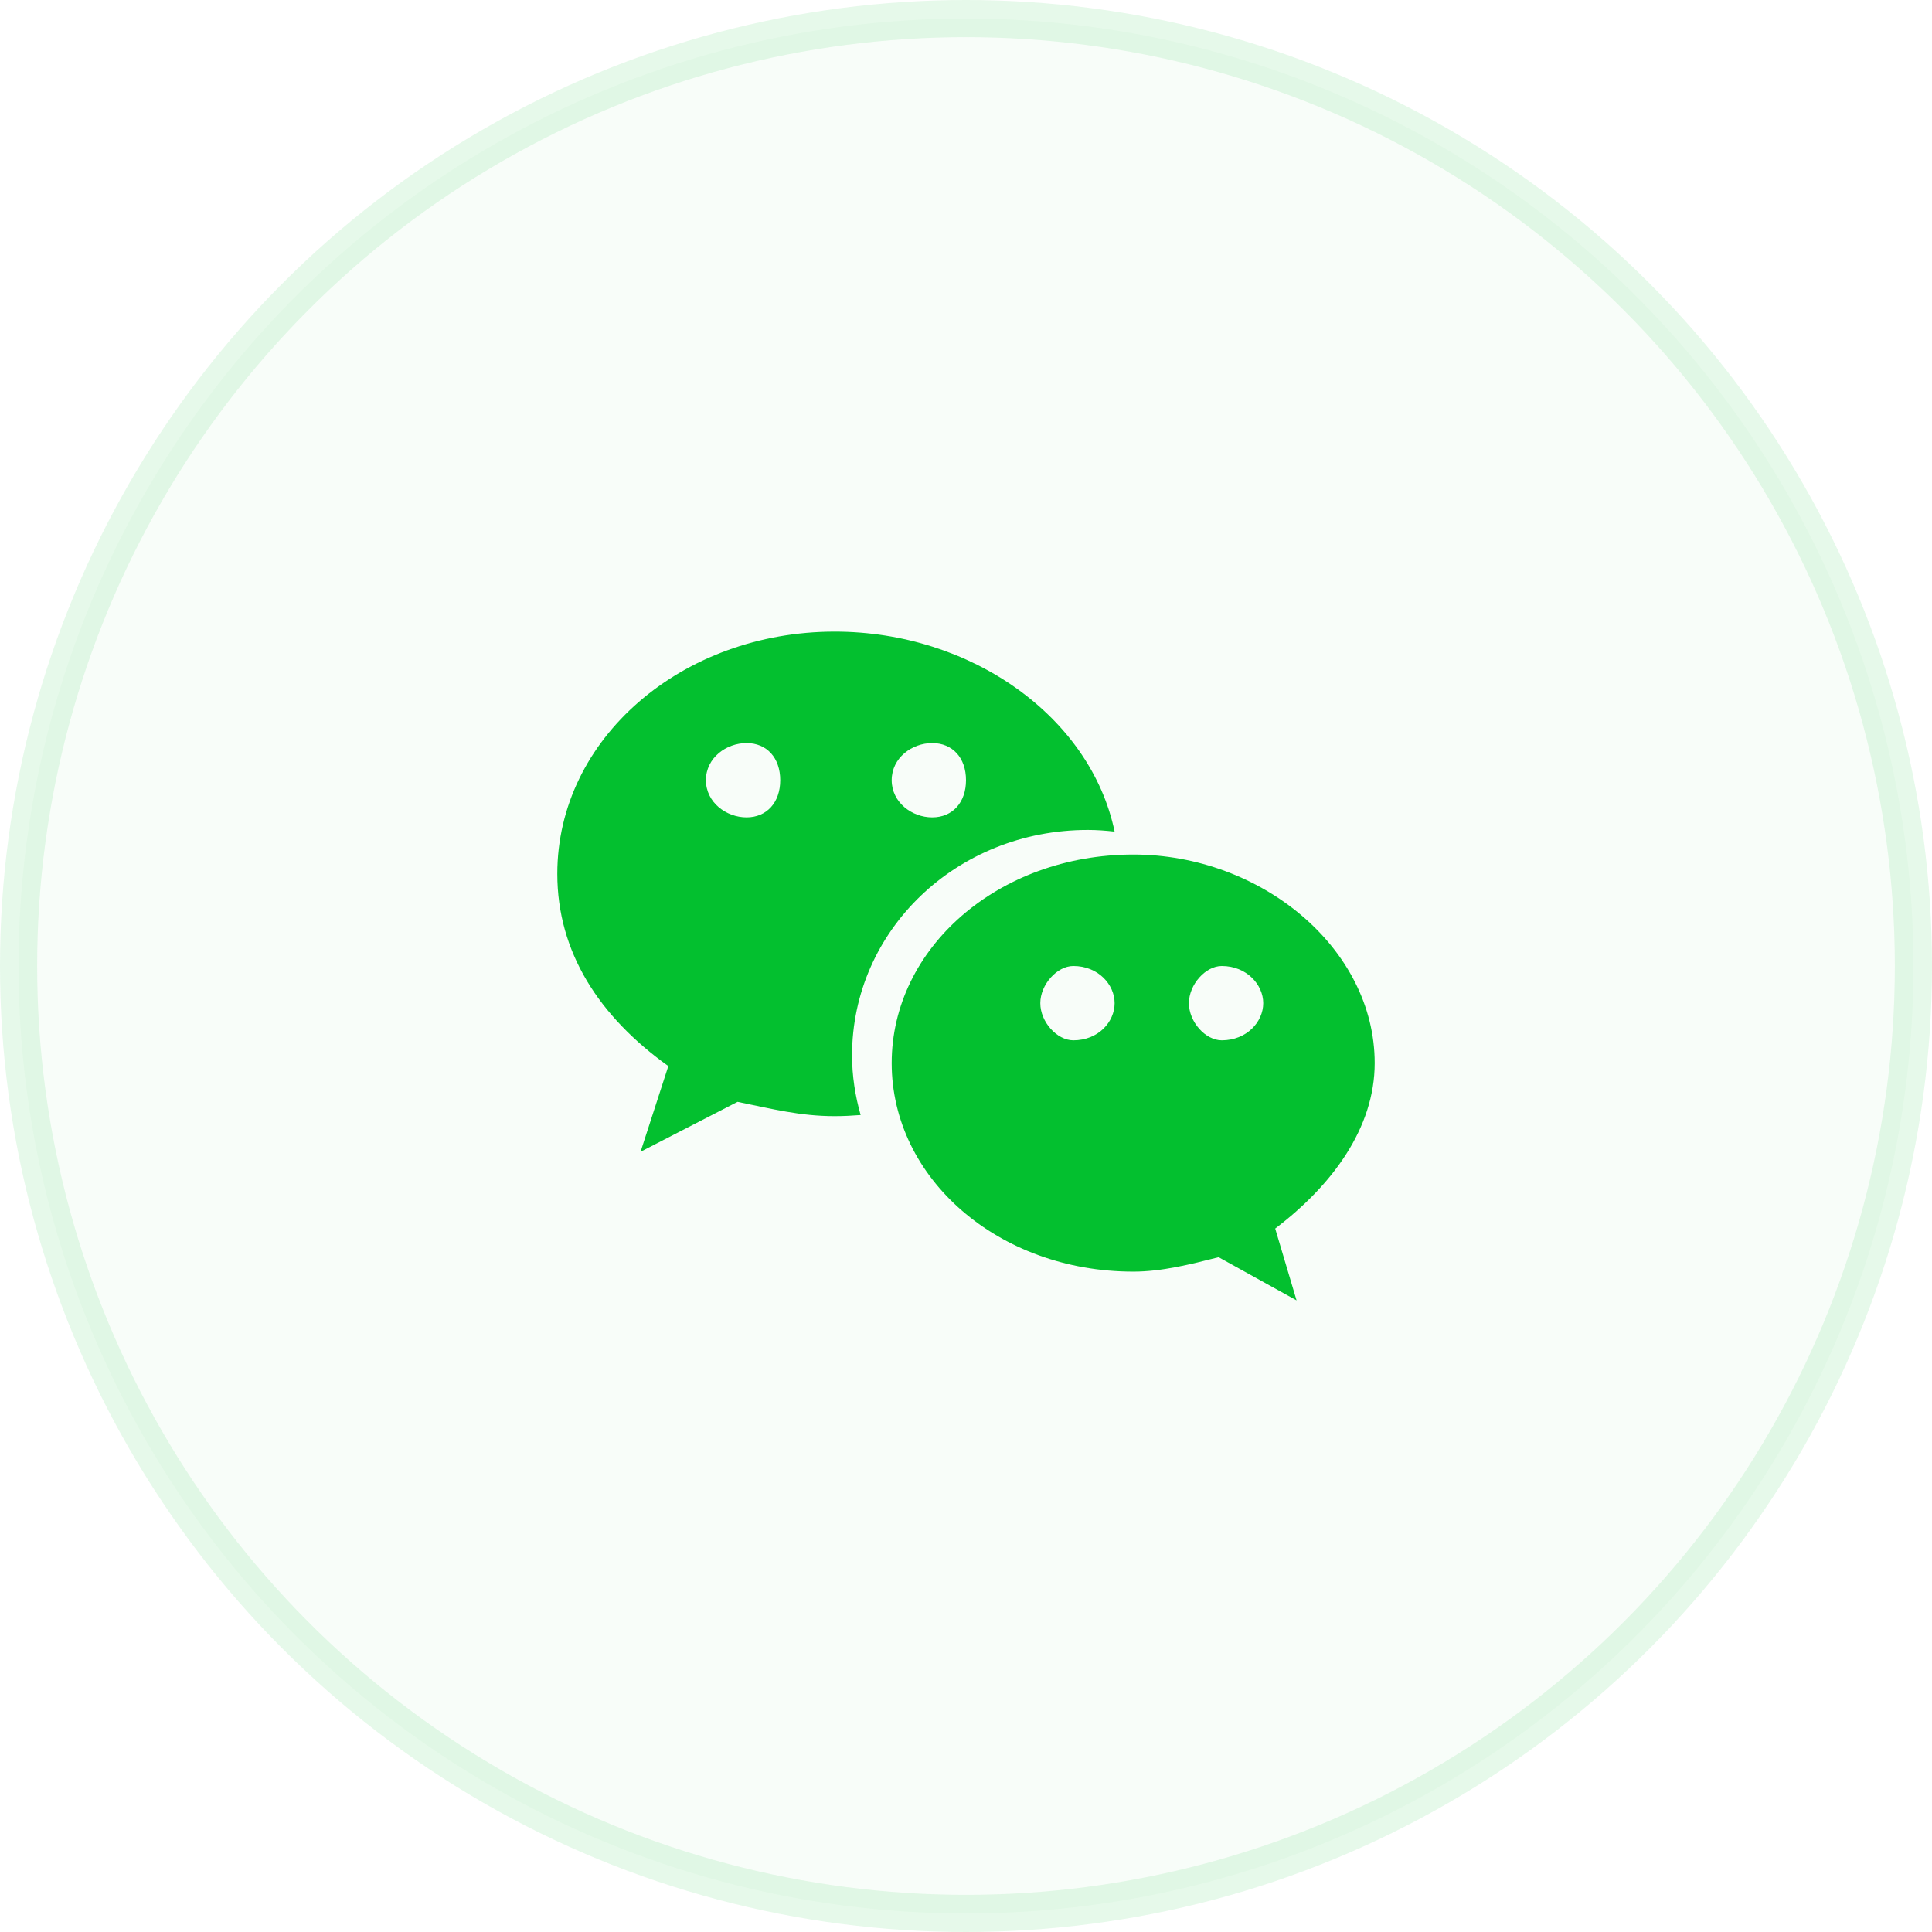 <?xml version="1.0" encoding="UTF-8"?>
<svg width="52px" height="52px" viewBox="0 0 52 52" version="1.1" xmlns="http://www.w3.org/2000/svg" xmlns:xlink="http://www.w3.org/1999/xlink">
    <!-- Generator: Sketch 52.4 (67378) - http://www.bohemiancoding.com/sketch -->
    <title>icon_login_wechat</title>
    <desc>Created with Sketch.</desc>
    <g id="Page-1" stroke="none" stroke-width="1" fill="none" fill-rule="evenodd">
        <g id="快捷登录" transform="translate(-162, -463)" fill="#03C02F">
            <g id="Group-8" transform="translate(72, 463)">
                <g id="Group-6" transform="translate(90, 0)">
                    <g id="Group" transform="translate(1, 1)">
                        <circle id="Oval" stroke-opacity="0.1" stroke="#03C02F" fill-opacity="0.03" cx="25" cy="25" r="25.5"></circle>
                        <g id="share-icon" transform="translate(14, 16)" fill-rule="nonzero">
                            <path d="M14.281,5.338 C14.523,5.338 14.762,5.356 15,5.383 C14.354,2.295 11.138,8.8817842e-16 7.467,8.8817842e-16 C3.362,8.8817842e-16 -2.27373675e-13,2.872 -2.27373675e-13,6.519 C-2.27373675e-13,8.624 1.119,10.353 2.988,11.694 L2.241,14 L4.851,12.656 C5.785,12.846 6.534,13.041 7.466,13.041 C7.701,13.041 7.933,13.029 8.164,13.011 C8.018,12.498 7.933,11.961 7.933,11.405 C7.933,8.056 10.734,5.338 14.281,5.338 Z M10.091,3 C10.638,3 11,3.396 11,3.999 C11,4.598 10.638,5 10.091,5 C9.546,5 9,4.598 9,3.999 C9,3.396 9.546,3 10.091,3 Z M5.094,5 C4.549,5 4,4.598 4,3.999 C4,3.396 4.549,3 5.094,3 C5.638,3 6,3.396 6,3.999 C6,4.598 5.638,5 5.094,5 Z M22,11.613 C22,13.358 20.857,14.902 19.322,16.067 L19.897,18 L17.799,16.838 C17.035,17.032 16.266,17.226 15.504,17.226 C11.866,17.226 9,14.711 9,11.613 C9,8.521 11.866,6 15.504,6 C18.941,6 22,8.521 22,11.613 Z M13.889,11 C14.56,11 15,10.505 15,10 C15,9.502 14.56,9 13.889,9 C13.447,9 13,9.502 13,10 C13,10.505 13.447,11 13.889,11 Z M17.885,11 C18.553,11 19,10.505 19,10 C19,9.502 18.553,9 17.885,9 C17.444,9 17,9.502 17,10 C17,10.505 17.444,11 17.885,11 Z" id="Combined-Shape"></path>
                        </g>
                    </g>
                </g>
            </g>
        </g>
    </g>
</svg>